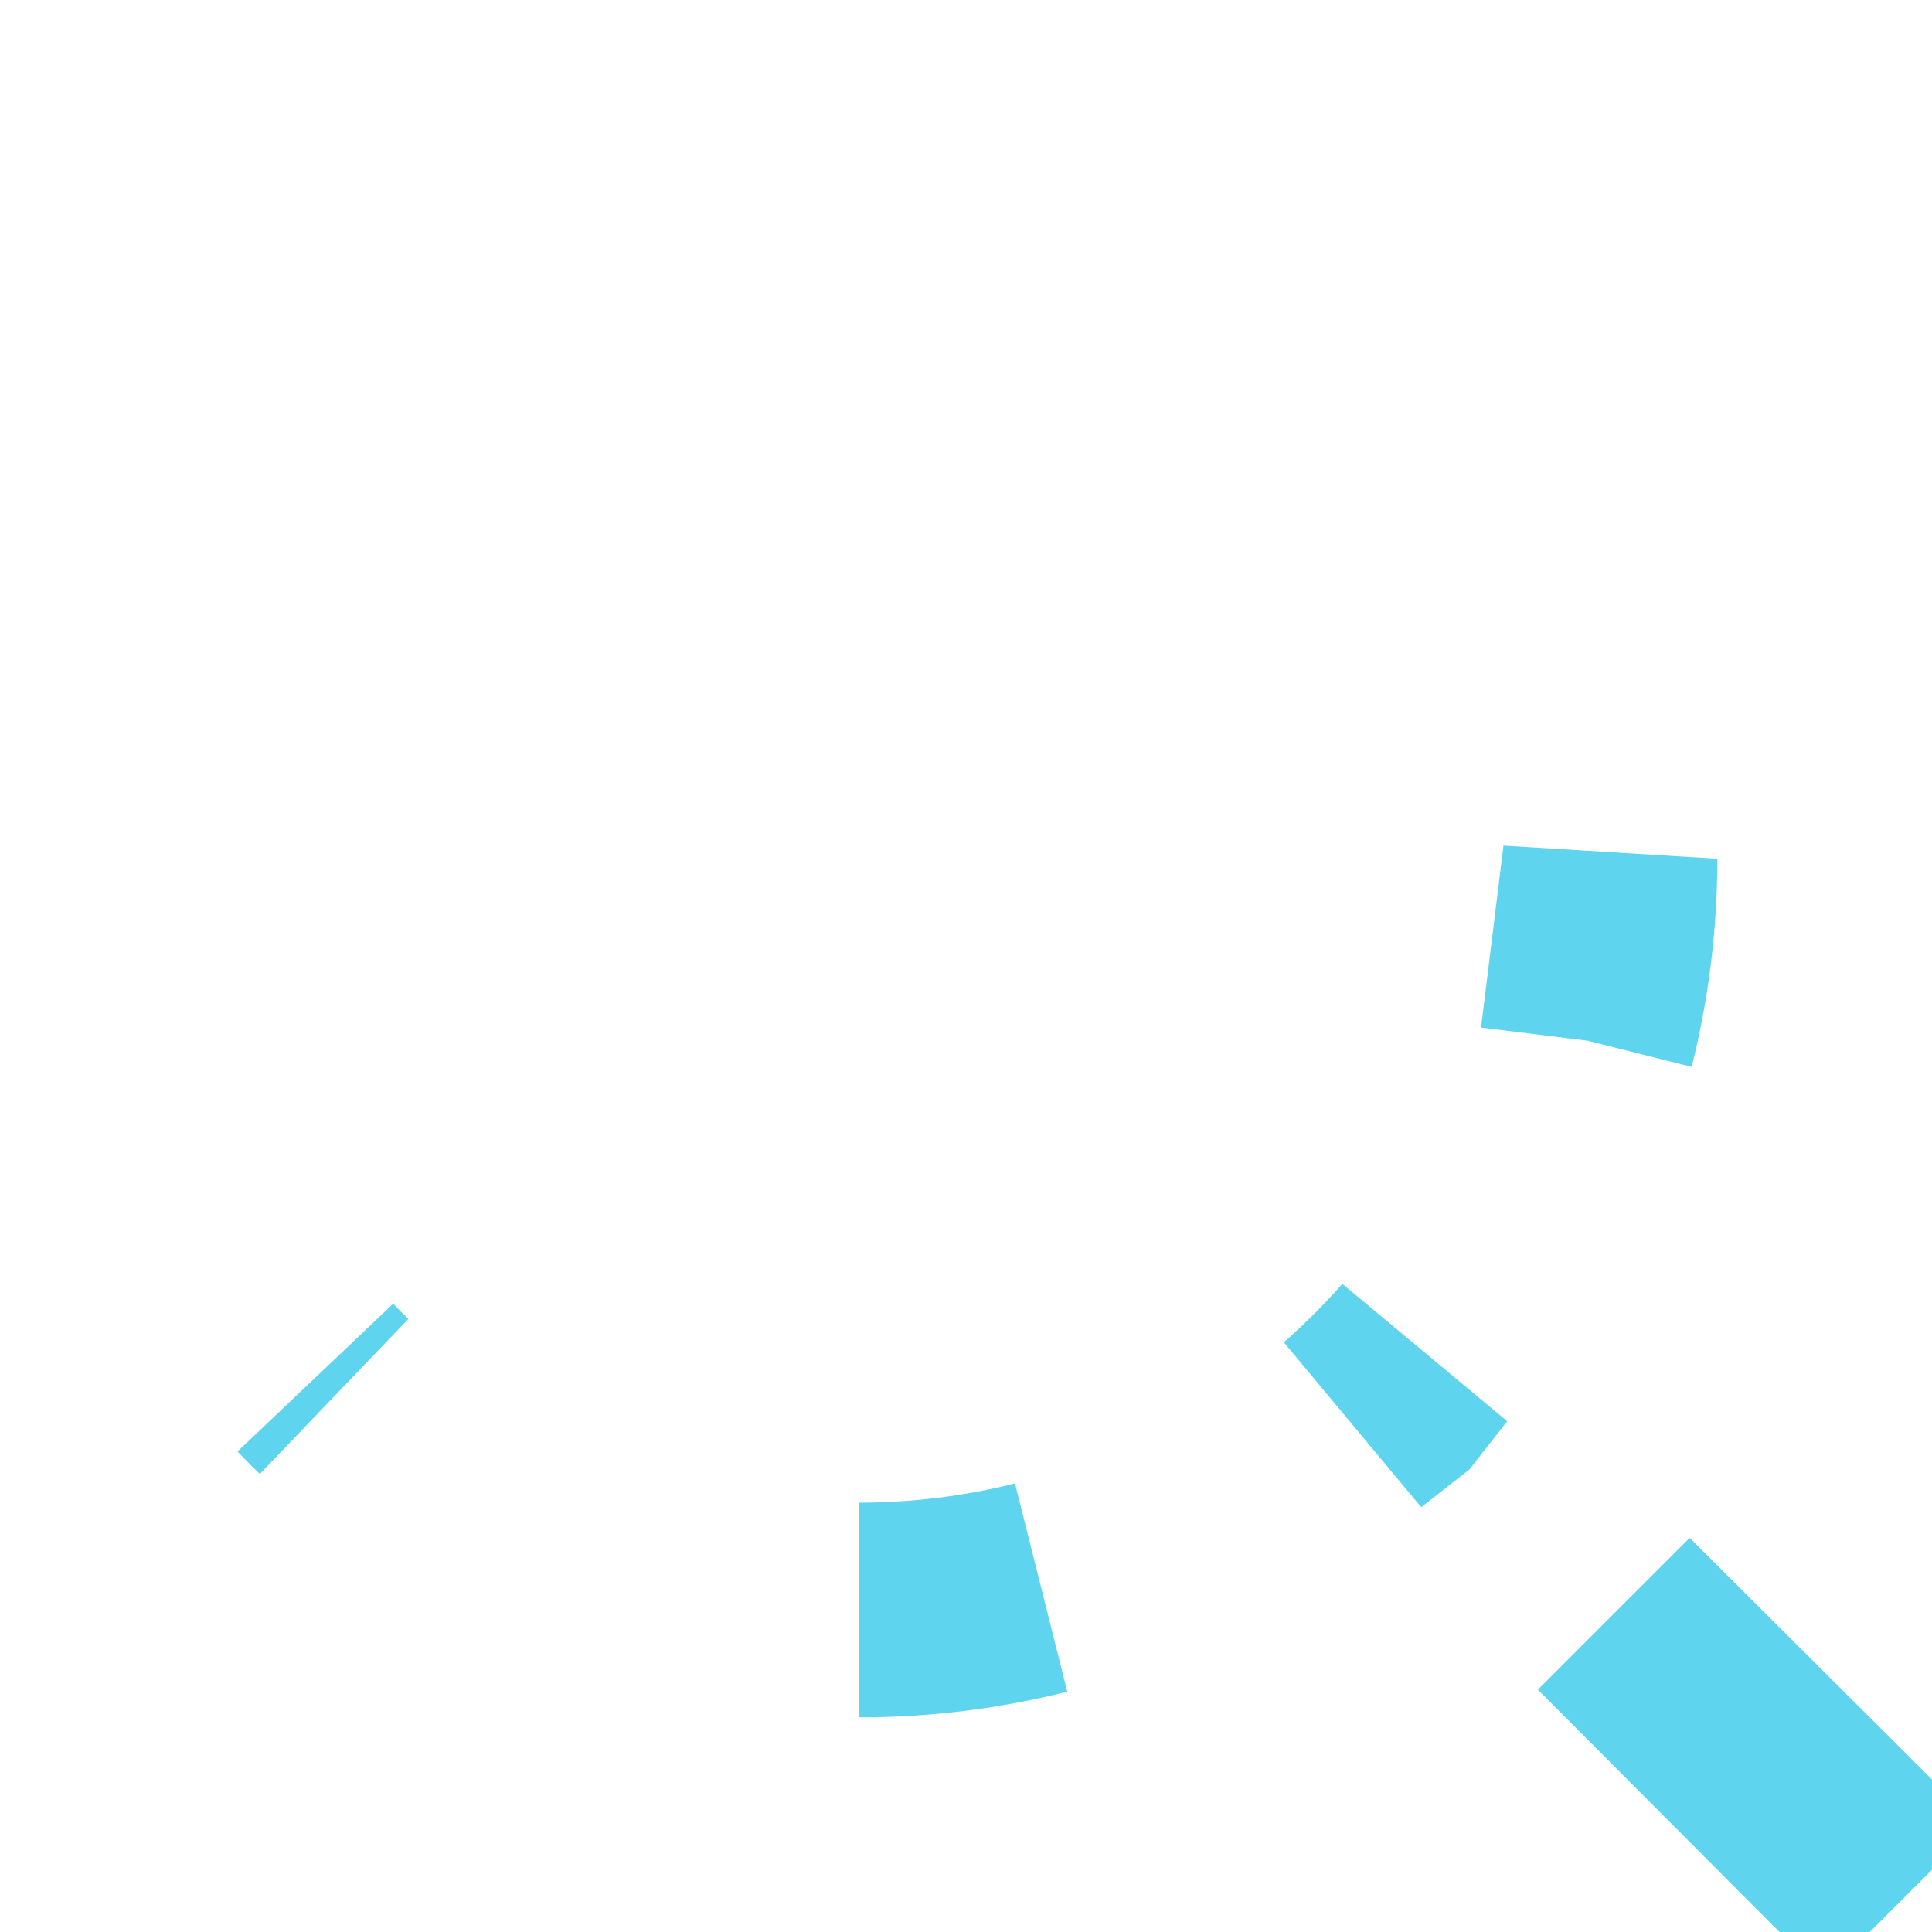 <svg width="18" height="18" viewBox="0 0 18 18" fill="none" xmlns="http://www.w3.org/2000/svg">
<path d="M15 8.006C15 8.579 14.929 9.147 14.791 9.696M15 8.006C15 8.004 15 8.003 15 8.001L14.791 9.696M15 8.006C14.999 8.575 14.93 9.143 14.791 9.696M15 8.006L14.791 9.696M17.004 16.998L17.006 17L17 17.006L16.998 17.004L15.036 15.036L17.004 16.998ZM13.256 12.624L12.978 12.978L12.624 13.256C12.848 13.058 13.059 12.847 13.256 12.624ZM8.001 15C8.577 15 9.147 14.929 9.699 14.791C9.148 14.93 8.578 15.001 8.001 15ZM3.11 13.008C3.052 12.952 2.994 12.894 2.938 12.835C2.975 12.874 3.012 12.912 3.05 12.95C3.07 12.97 3.09 12.989 3.11 13.008Z" fill="#5FD4EE" stroke="#5FD4EE" stroke-width="2"/>
</svg>
